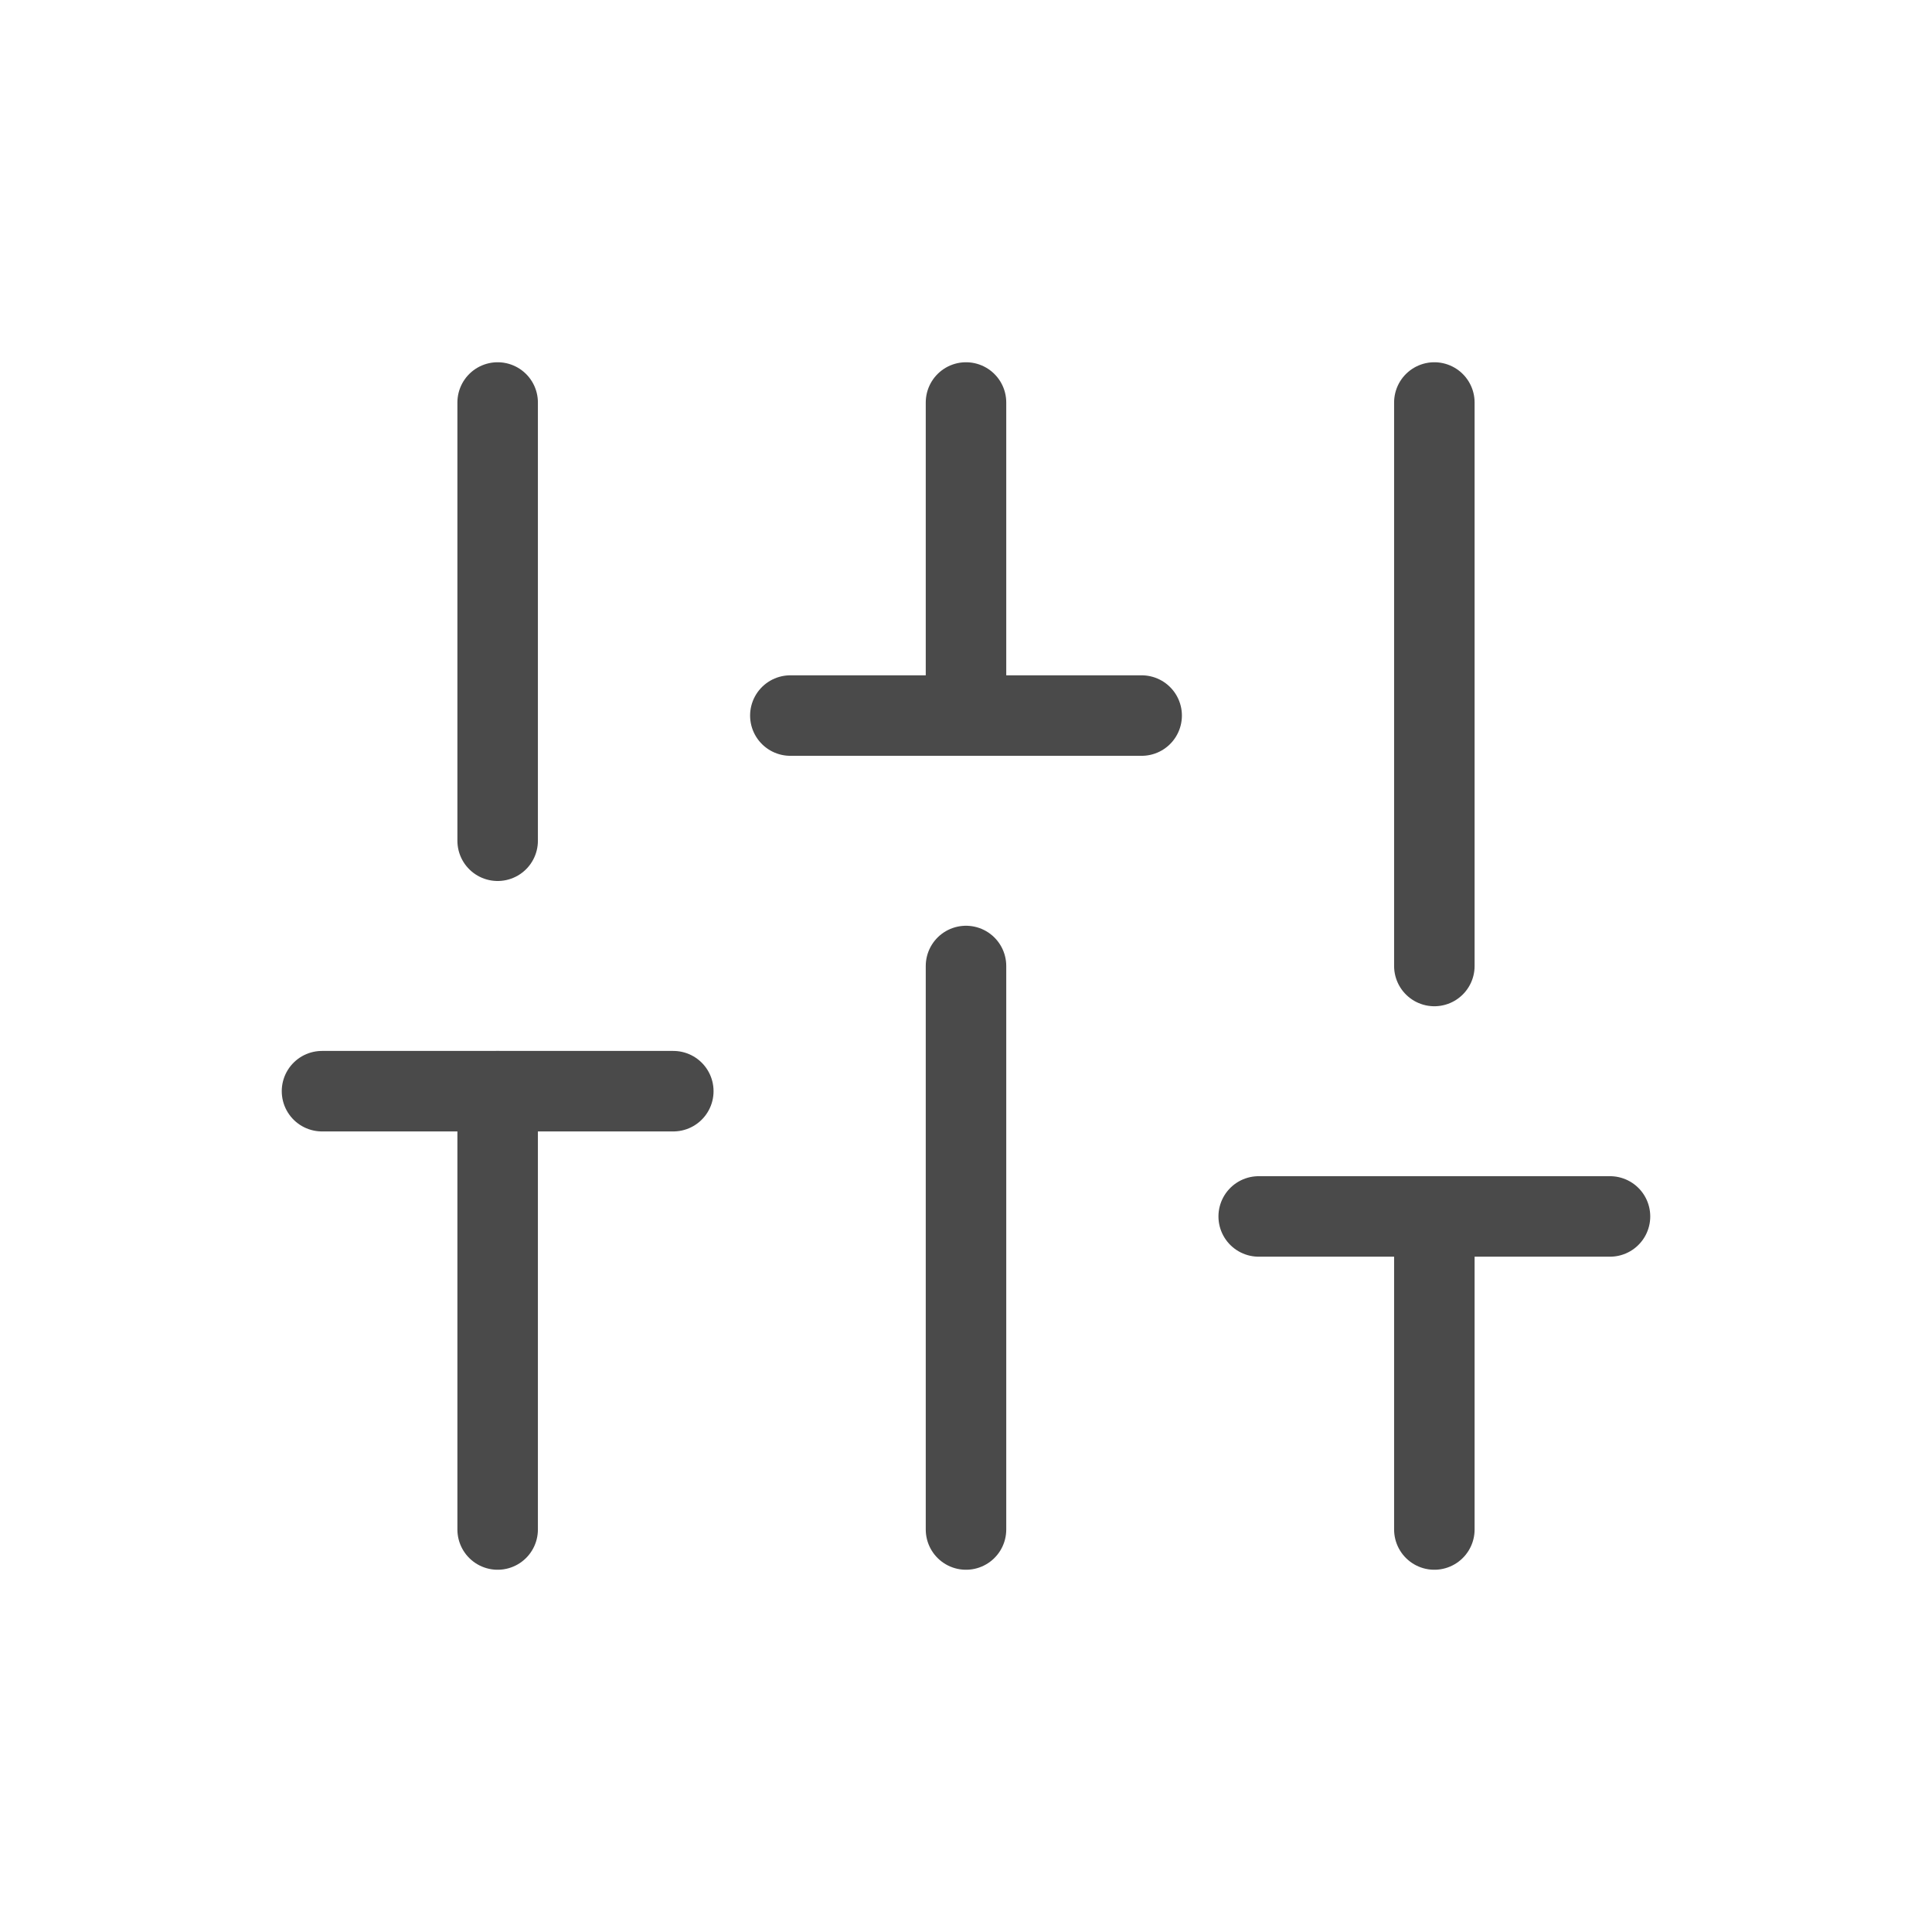 <svg width="24" height="24" viewBox="0 0 24 24" fill="none" xmlns="http://www.w3.org/2000/svg">
<path d="M6.182 19V13.555" stroke="#4A4A4A" stroke-linecap="round" stroke-linejoin="round"/>
<path d="M6.182 10.444V5" stroke="#4A4A4A" stroke-linecap="round" stroke-linejoin="round"/>
<path d="M12 19V12" stroke="#4A4A4A" stroke-linecap="round" stroke-linejoin="round"/>
<path d="M12 8.889V5" stroke="#4A4A4A" stroke-linecap="round" stroke-linejoin="round"/>
<path d="M17.818 19V15.111" stroke="#4A4A4A" stroke-linecap="round" stroke-linejoin="round"/>
<path d="M17.818 12V5" stroke="#4A4A4A" stroke-linecap="round" stroke-linejoin="round"/>
<path d="M4 13.555H8.364" stroke="#4A4A4A" stroke-linecap="round" stroke-linejoin="round"/>
<path d="M9.818 8.889H14.182" stroke="#4A4A4A" stroke-linecap="round" stroke-linejoin="round"/>
<path d="M15.636 15.111H20" stroke="#4A4A4A" stroke-linecap="round" stroke-linejoin="round"/>
</svg>
